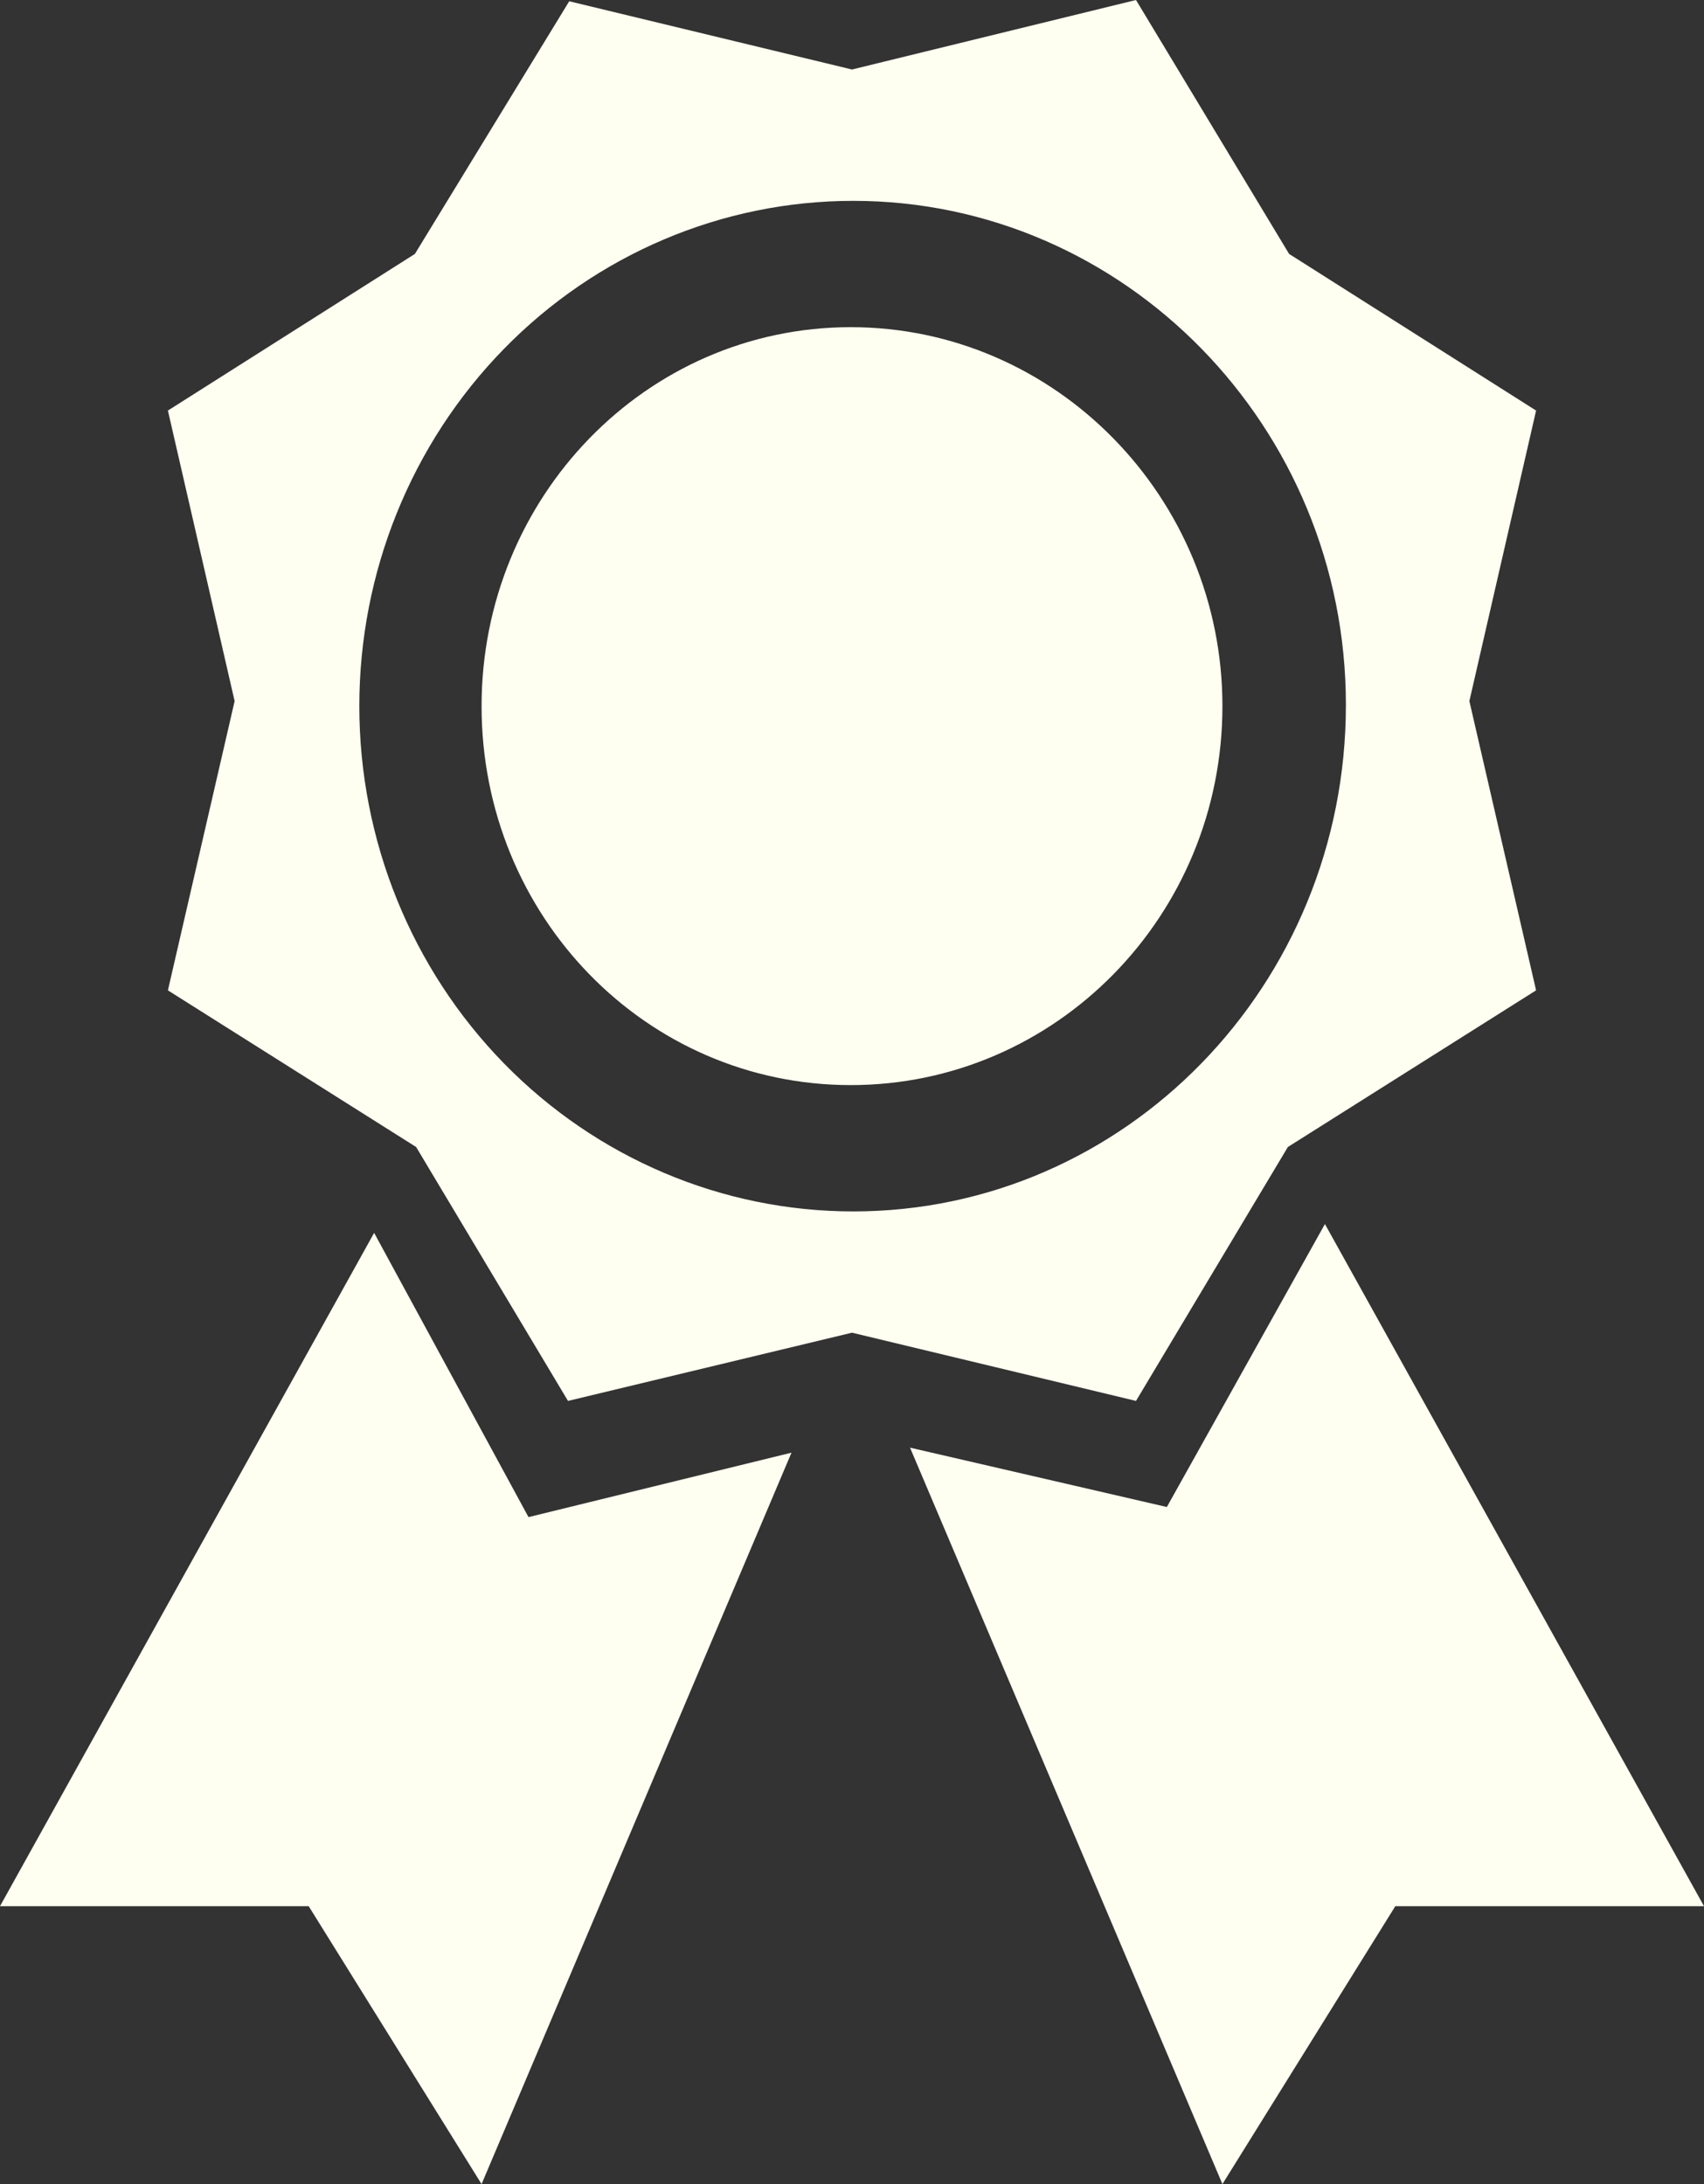 <svg width="39" height="50" viewBox="0 0 39 50" fill="none" xmlns="http://www.w3.org/2000/svg">
<rect x="0" y="0" width="39" height="50" fill="#333333" stroke="none"/>
<path d="M3.843 9.399L5.37 16.05L3.843 22.672L9.524 26.258L13 32.071L19.5 30.509L26 32.071L29.476 26.258L35.157 22.672L33.63 16.05L35.157 9.399L29.504 5.813L26 0L19.5 1.591L13.028 0.029L9.496 5.813L3.843 9.399ZM19.528 27.733C16.53 27.733 13.655 26.514 11.535 24.345C9.415 22.175 8.224 19.233 8.224 16.165C8.224 13.098 9.415 10.155 11.535 7.986C13.655 5.817 16.53 4.598 19.528 4.598C25.746 4.598 30.804 9.774 30.804 16.137C30.804 22.556 25.746 27.733 19.528 27.733ZM19.472 24.841C14.78 24.841 11.022 20.966 11.022 16.165C11.022 11.394 14.78 7.49 19.472 7.49C24.163 7.49 27.978 11.394 27.978 16.165C27.978 20.966 24.163 24.841 19.472 24.841ZM30.324 28.022L26.706 34.5L20.828 33.141L27.978 50L31.935 43.638H39L30.324 28.022ZM8.563 28.224L12.096 34.731L18.115 33.256L11.022 50L7.065 43.638H0L8.563 28.224Z" fill="#FFFFF1"/>
</svg>
